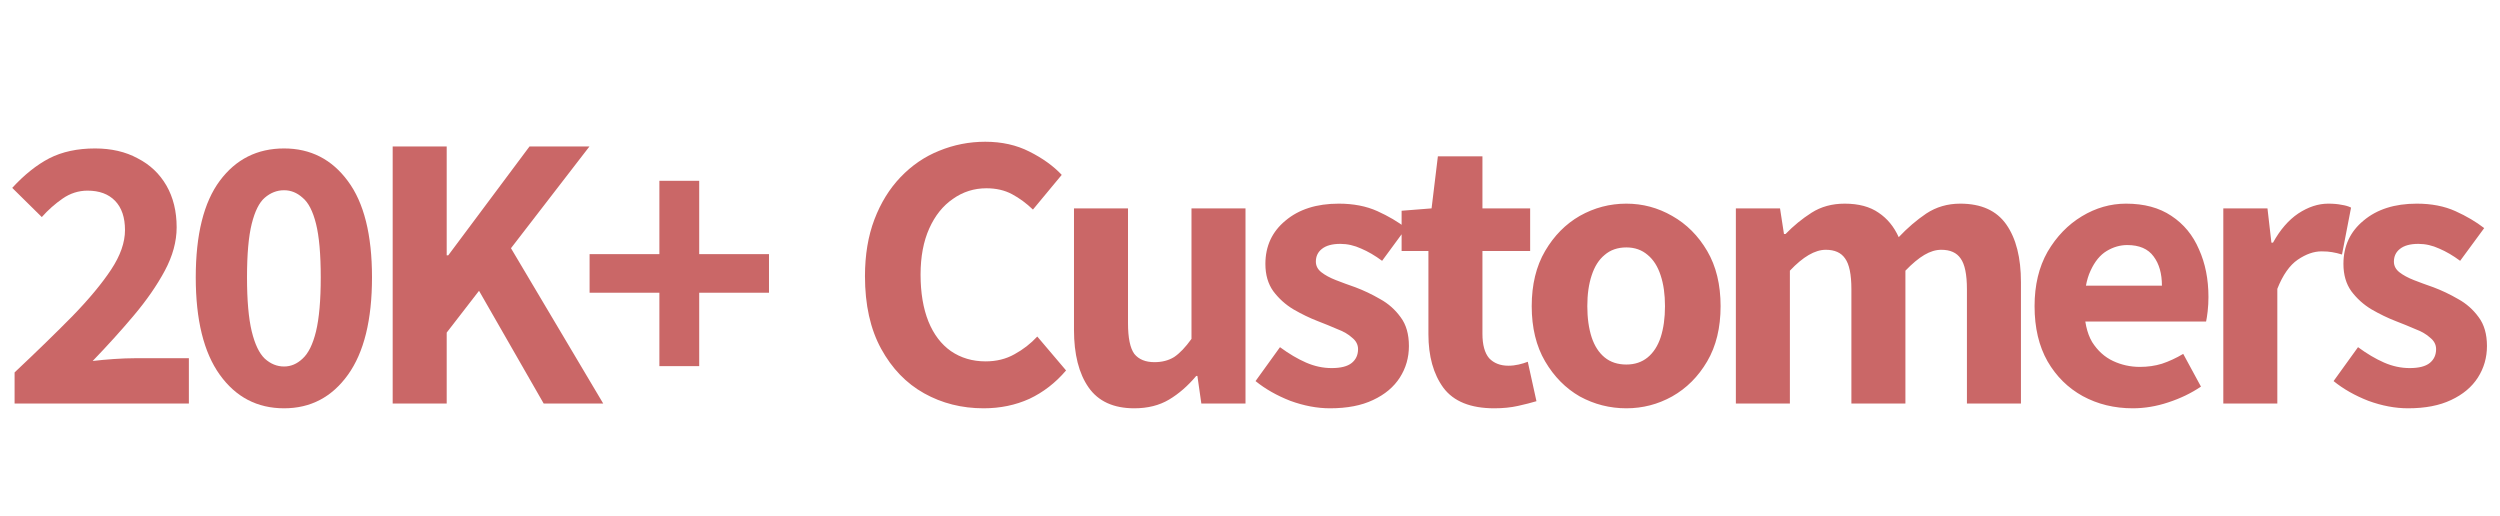 <svg width="954" height="197" viewBox="0 0 954 197" fill="none" xmlns="http://www.w3.org/2000/svg">
<path d="M5.567 154V142.113C13.993 134.188 21.366 127.016 27.686 120.596C34.006 114.076 38.921 108.158 42.432 102.841C45.943 97.525 47.698 92.509 47.698 87.794C47.698 82.979 46.444 79.268 43.937 76.66C41.429 74.052 37.918 72.748 33.404 72.748C29.993 72.748 26.833 73.751 23.924 75.757C21.015 77.763 18.357 80.121 15.95 82.829L4.664 71.694C9.279 66.679 13.993 62.917 18.808 60.409C23.724 57.901 29.542 56.648 36.263 56.648C42.482 56.648 47.899 57.901 52.513 60.409C57.228 62.817 60.889 66.277 63.497 70.791C66.105 75.305 67.409 80.622 67.409 86.741C67.409 92.158 65.905 97.675 62.895 103.292C59.886 108.91 55.924 114.628 51.008 120.446C46.194 126.164 40.977 131.931 35.36 137.75C37.868 137.449 40.576 137.198 43.485 136.997C46.495 136.797 49.153 136.696 51.46 136.696H72.074V154H5.567ZM108.402 155.806C98.171 155.806 89.995 151.542 83.876 143.016C77.757 134.489 74.698 122.101 74.698 105.85C74.698 89.5 77.757 77.211 83.876 68.986C89.995 60.76 98.171 56.648 108.402 56.648C118.534 56.648 126.659 60.81 132.778 69.136C138.897 77.362 141.957 89.6 141.957 105.85C141.957 122.101 138.897 134.489 132.778 143.016C126.659 151.542 118.534 155.806 108.402 155.806ZM108.402 139.856C111.011 139.856 113.368 138.853 115.474 136.847C117.681 134.84 119.387 131.38 120.59 126.464C121.794 121.449 122.396 114.578 122.396 105.85C122.396 97.023 121.794 90.202 120.59 85.387C119.387 80.572 117.681 77.262 115.474 75.456C113.368 73.55 111.011 72.597 108.402 72.597C105.694 72.597 103.236 73.55 101.03 75.456C98.923 77.262 97.268 80.572 96.064 85.387C94.86 90.202 94.258 97.023 94.258 105.85C94.258 114.578 94.86 121.449 96.064 126.464C97.268 131.38 98.923 134.84 101.03 136.847C103.236 138.853 105.694 139.856 108.402 139.856ZM149.847 154V55.895H170.461V97.424H171.063L202.059 55.895H224.93L194.987 94.716L230.196 154H207.476L182.799 110.966L170.461 126.916V154H149.847ZM251.619 139.706V111.719H224.987V96.973H251.619V68.986H266.816V96.973H293.449V111.719H266.816V139.706H251.619Z" fill="#CA6767"/>
<path d="M375.363 155.806C367.037 155.806 359.463 153.9 352.642 150.088C345.821 146.276 340.354 140.608 336.241 133.085C332.128 125.562 330.072 116.333 330.072 105.399C330.072 97.274 331.276 90.051 333.683 83.732C336.091 77.412 339.401 72.045 343.614 67.632C347.927 63.118 352.843 59.757 358.36 57.55C363.977 55.243 369.846 54.09 375.965 54.09C382.284 54.09 387.902 55.343 392.817 57.851C397.833 60.359 401.945 63.318 405.155 66.729L394.171 79.97C391.663 77.562 389.005 75.606 386.196 74.102C383.388 72.597 380.127 71.845 376.416 71.845C371.701 71.845 367.438 73.199 363.626 75.907C359.814 78.516 356.805 82.277 354.598 87.192C352.391 92.108 351.288 97.976 351.288 104.797C351.288 111.719 352.291 117.687 354.297 122.703C356.303 127.618 359.162 131.38 362.874 133.988C366.686 136.596 371.099 137.9 376.115 137.9C380.228 137.9 383.889 136.997 387.099 135.192C390.409 133.386 393.318 131.129 395.826 128.421L406.81 141.361C402.798 146.075 398.133 149.687 392.817 152.194C387.5 154.602 381.682 155.806 375.363 155.806ZM432.853 155.806C424.928 155.806 419.11 153.147 415.399 147.831C411.687 142.514 409.832 135.192 409.832 125.863V79.519H430.446V123.305C430.446 128.922 431.248 132.834 432.853 135.041C434.558 137.148 437.116 138.201 440.527 138.201C443.436 138.201 445.944 137.549 448.05 136.245C450.157 134.84 452.364 132.533 454.671 129.323V79.519H475.285V154H458.433L456.928 143.467H456.476C453.266 147.279 449.806 150.288 446.094 152.495C442.383 154.702 437.969 155.806 432.853 155.806ZM507.55 155.806C502.634 155.806 497.569 154.853 492.352 152.947C487.236 150.94 482.823 148.433 479.111 145.423L488.44 132.483C491.851 134.991 495.161 136.947 498.371 138.351C501.581 139.756 504.841 140.458 508.151 140.458C511.662 140.458 514.22 139.806 515.825 138.502C517.43 137.198 518.233 135.442 518.233 133.235C518.233 131.53 517.48 130.076 515.976 128.872C514.571 127.568 512.665 126.464 510.258 125.562C507.951 124.559 505.493 123.555 502.885 122.552C499.775 121.349 496.666 119.844 493.556 118.038C490.547 116.233 487.989 113.925 485.882 111.117C483.876 108.308 482.873 104.847 482.873 100.735C482.873 93.913 485.431 88.396 490.547 84.183C495.663 79.87 502.434 77.713 510.86 77.713C516.477 77.713 521.393 78.666 525.606 80.572C529.819 82.478 533.48 84.635 536.59 87.042L527.411 99.531C524.703 97.525 522.045 95.97 519.436 94.866C516.828 93.662 514.17 93.061 511.462 93.061C508.352 93.061 505.995 93.713 504.39 95.017C502.885 96.221 502.133 97.826 502.133 99.832C502.133 101.437 502.835 102.791 504.239 103.894C505.644 104.998 507.499 106.001 509.807 106.904C512.114 107.806 514.571 108.709 517.179 109.612C520.389 110.816 523.549 112.32 526.659 114.126C529.769 115.831 532.377 118.139 534.483 121.048C536.59 123.856 537.643 127.518 537.643 132.032C537.643 136.445 536.489 140.458 534.182 144.069C531.875 147.68 528.465 150.539 523.951 152.646C519.537 154.752 514.07 155.806 507.55 155.806ZM570.212 155.806C561.184 155.806 554.714 153.198 550.802 147.981C546.99 142.765 545.084 135.944 545.084 127.518V95.769H534.852V80.421L546.288 79.519L548.695 59.657H565.698V79.519H583.905V95.769H565.698V127.367C565.698 131.58 566.551 134.69 568.256 136.696C570.062 138.602 572.519 139.555 575.629 139.555C576.933 139.555 578.237 139.405 579.541 139.104C580.845 138.803 581.999 138.452 583.002 138.05L586.312 153.097C584.306 153.699 581.949 154.301 579.24 154.903C576.532 155.505 573.523 155.806 570.212 155.806ZM620.615 155.806C614.296 155.806 608.377 154.301 602.86 151.292C597.443 148.182 593.03 143.718 589.619 137.9C586.208 132.082 584.503 125.06 584.503 116.835C584.503 108.609 586.208 101.587 589.619 95.769C593.03 89.951 597.443 85.487 602.86 82.377C608.377 79.268 614.296 77.713 620.615 77.713C626.835 77.713 632.653 79.268 638.07 82.377C643.587 85.487 648.051 89.951 651.461 95.769C654.872 101.587 656.577 108.609 656.577 116.835C656.577 125.06 654.872 132.082 651.461 137.9C648.051 143.718 643.587 148.182 638.07 151.292C632.653 154.301 626.835 155.806 620.615 155.806ZM620.615 139.104C623.825 139.104 626.534 138.201 628.741 136.395C630.947 134.59 632.603 132.032 633.706 128.721C634.809 125.311 635.361 121.349 635.361 116.835C635.361 112.32 634.809 108.408 633.706 105.098C632.603 101.687 630.947 99.079 628.741 97.274C626.534 95.368 623.825 94.415 620.615 94.415C617.305 94.415 614.546 95.368 612.34 97.274C610.133 99.079 608.478 101.687 607.374 105.098C606.271 108.408 605.719 112.32 605.719 116.835C605.719 121.349 606.271 125.311 607.374 128.721C608.478 132.032 610.133 134.59 612.34 136.395C614.546 138.201 617.305 139.104 620.615 139.104ZM662.405 154V79.519H679.258L680.762 89.299H681.364C684.374 86.189 687.684 83.481 691.295 81.174C694.906 78.867 699.119 77.713 703.934 77.713C709.251 77.713 713.564 78.867 716.875 81.174C720.185 83.381 722.743 86.49 724.548 90.503C727.859 86.992 731.37 83.983 735.081 81.475C738.893 78.967 743.206 77.713 748.021 77.713C756.046 77.713 761.914 80.371 765.626 85.688C769.338 91.004 771.193 98.327 771.193 107.656V154H750.579V110.364C750.579 104.747 749.777 100.835 748.172 98.628C746.667 96.421 744.209 95.318 740.799 95.318C738.692 95.318 736.536 95.97 734.329 97.274C732.122 98.578 729.714 100.584 727.106 103.292V154H706.492V110.364C706.492 104.747 705.69 100.835 704.085 98.628C702.58 96.421 700.122 95.318 696.712 95.318C692.599 95.318 688.035 97.976 683.019 103.292V154H662.405ZM813.857 155.806C806.835 155.806 800.465 154.251 794.747 151.141C789.13 148.031 784.666 143.618 781.356 137.9C778.045 132.082 776.39 125.06 776.39 116.835C776.39 108.81 778.045 101.888 781.356 96.07C784.766 90.252 789.13 85.738 794.446 82.528C799.763 79.318 805.38 77.713 811.299 77.713C818.22 77.713 823.988 79.268 828.603 82.377C833.317 85.487 836.828 89.75 839.135 95.167C841.543 100.484 842.746 106.553 842.746 113.374C842.746 115.179 842.646 116.985 842.446 118.791C842.245 120.496 842.044 121.8 841.844 122.703H792.641L792.49 109.01H824.991C824.991 104.396 823.938 100.684 821.831 97.876C819.725 94.967 816.364 93.512 811.75 93.512C809.042 93.512 806.434 94.264 803.926 95.769C801.418 97.274 799.362 99.781 797.757 103.292C796.152 106.703 795.349 111.217 795.349 116.835C795.349 122.552 796.352 127.116 798.359 130.527C800.465 133.837 803.123 136.245 806.333 137.75C809.543 139.254 812.954 140.007 816.565 140.007C819.574 140.007 822.383 139.605 824.991 138.803C827.7 137.9 830.408 136.646 833.117 135.041L839.888 147.53C836.176 150.038 832.013 152.044 827.399 153.549C822.885 155.053 818.371 155.806 813.857 155.806ZM848.415 154V79.519H865.267L866.772 92.609H867.374C870.082 87.694 873.292 83.983 877.004 81.475C880.816 78.967 884.627 77.713 888.439 77.713C890.445 77.713 892.151 77.863 893.555 78.164C894.959 78.365 896.163 78.716 897.166 79.218L893.706 97.123C892.402 96.722 891.148 96.421 889.944 96.221C888.84 96.02 887.486 95.919 885.881 95.919C882.972 95.919 879.963 96.973 876.853 99.079C873.744 101.186 871.135 104.897 869.029 110.214V154H848.415ZM918.931 155.806C914.016 155.806 908.95 154.853 903.734 152.947C898.618 150.94 894.204 148.433 890.493 145.423L899.822 132.483C903.232 134.991 906.543 136.947 909.753 138.351C912.963 139.756 916.223 140.458 919.533 140.458C923.044 140.458 925.602 139.806 927.207 138.502C928.812 137.198 929.614 135.442 929.614 133.235C929.614 131.53 928.862 130.076 927.357 128.872C925.953 127.568 924.047 126.464 921.64 125.562C919.332 124.559 916.875 123.555 914.267 122.552C911.157 121.349 908.047 119.844 904.938 118.038C901.928 116.233 899.37 113.925 897.264 111.117C895.258 108.308 894.255 104.847 894.255 100.735C894.255 93.913 896.812 88.396 901.928 84.183C907.044 79.87 913.815 77.713 922.241 77.713C927.859 77.713 932.774 78.666 936.987 80.572C941.2 82.478 944.862 84.635 947.971 87.042L938.793 99.531C936.084 97.525 933.426 95.97 930.818 94.866C928.21 93.662 925.552 93.061 922.843 93.061C919.734 93.061 917.376 93.713 915.771 95.017C914.267 96.221 913.514 97.826 913.514 99.832C913.514 101.437 914.217 102.791 915.621 103.894C917.025 104.998 918.881 106.001 921.188 106.904C923.495 107.806 925.953 108.709 928.561 109.612C931.771 110.816 934.931 112.32 938.041 114.126C941.15 115.831 943.758 118.139 945.865 121.048C947.971 123.856 949.025 127.518 949.025 132.032C949.025 136.445 947.871 140.458 945.564 144.069C943.257 147.68 939.846 150.539 935.332 152.646C930.918 154.752 925.451 155.806 918.931 155.806Z" fill="#CA6767"/>
</svg>
